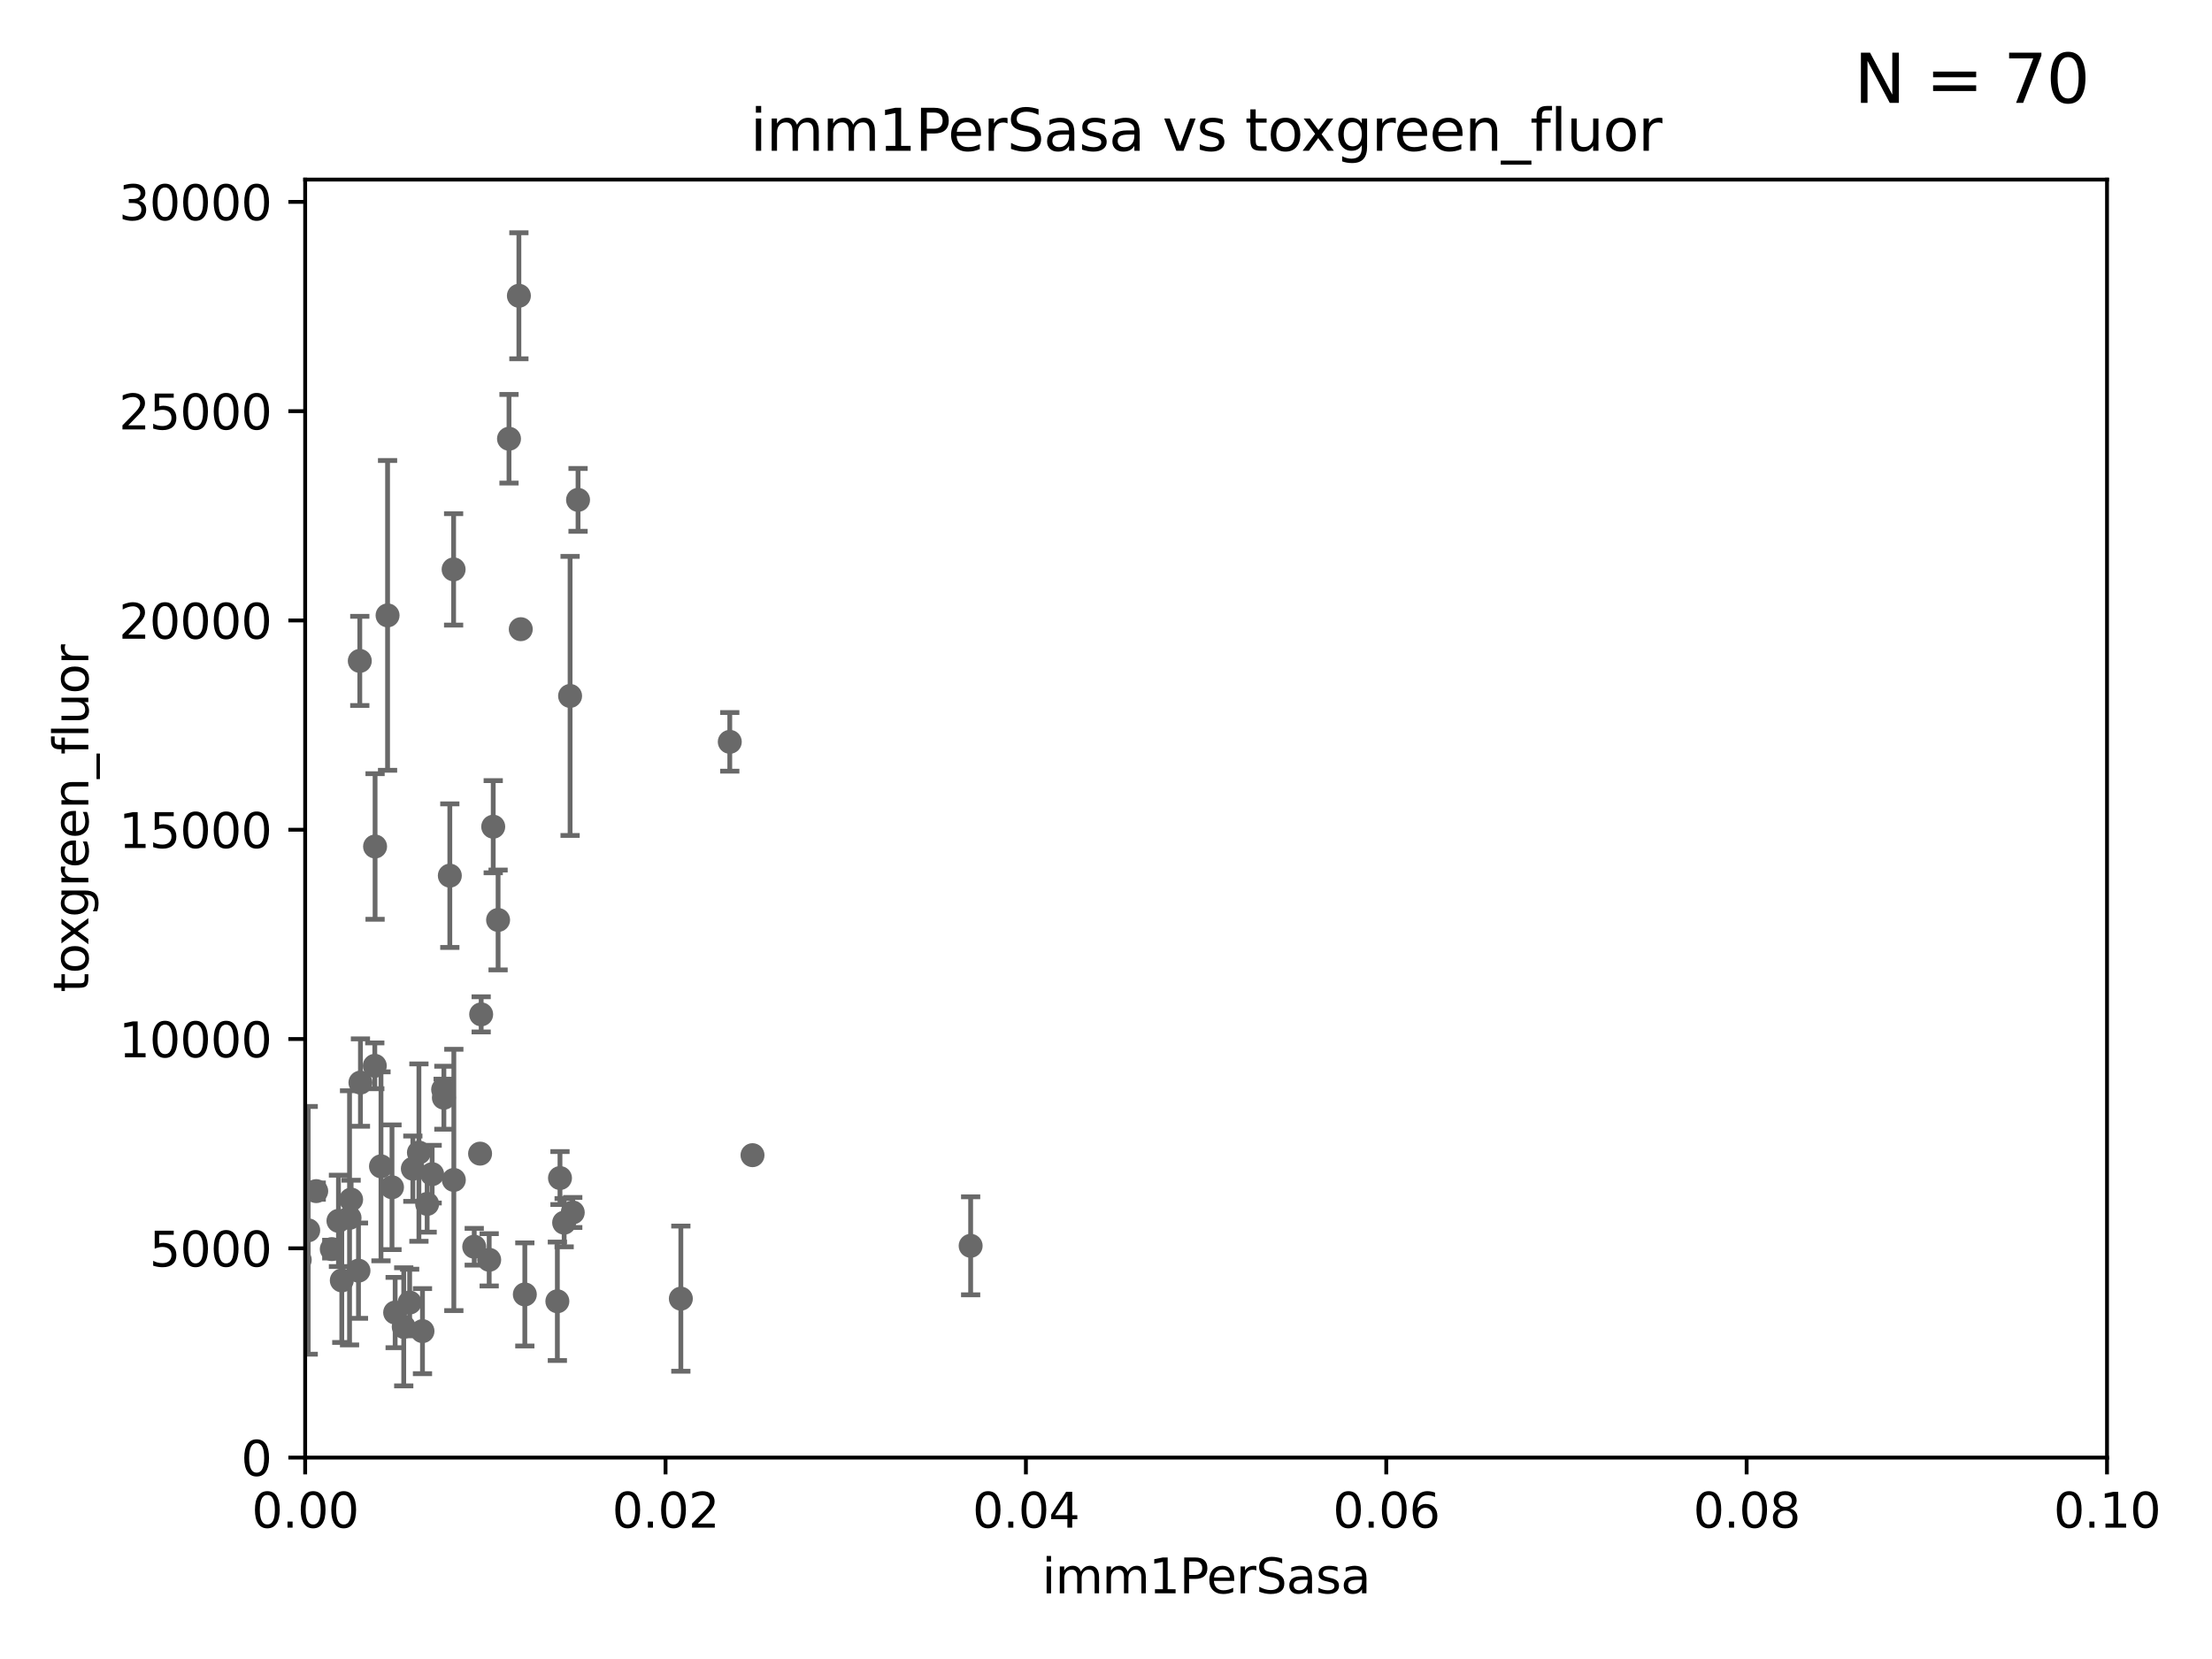 <?xml version="1.0" encoding="utf-8" standalone="no"?>
<!DOCTYPE svg PUBLIC "-//W3C//DTD SVG 1.1//EN"
  "http://www.w3.org/Graphics/SVG/1.1/DTD/svg11.dtd">
<svg xmlns:xlink="http://www.w3.org/1999/xlink" width="460.8pt" height="345.6pt" viewBox="0 0 460.8 345.6" xmlns="http://www.w3.org/2000/svg" version="1.1">
 <defs>
  <style type="text/css">*{stroke-linejoin: round; stroke-linecap: butt}</style>
 </defs>
 <g id="figure_1">
  <g id="patch_1">
   <path d="M 0 345.6 
L 460.8 345.6 
L 460.8 0 
L 0 0 
z
" style="fill: #ffffff"/>
  </g>
  <g id="axes_1">
   <g id="patch_2">
    <path d="M 63.571 303.64 
L 438.93 303.64 
L 438.93 37.411 
L 63.571 37.411 
z
" style="fill: #ffffff"/>
   </g>
   <g id="PathCollection_1">
    <defs>
     <path id="m4fb8c00542" d="M 0 1.118 
C 0.297 1.118 0.581 1 0.791 0.791 
C 1 0.581 1.118 0.297 1.118 0 
C 1.118 -0.297 1 -0.581 0.791 -0.791 
C 0.581 -1 0.297 -1.118 0 -1.118 
C -0.297 -1.118 -0.581 -1 -0.791 -0.791 
C -1 -0.581 -1.118 -0.297 -1.118 0 
C -1.118 0.297 -1 0.581 -0.791 0.791 
C -0.581 1 -0.297 1.118 0 1.118 
z
" style="stroke: #696969"/>
    </defs>
    <g clip-path="url(#p618d1277bf)">
     <use xlink:href="#m4fb8c00542" x="-1" y="247.848" style="fill: #696969; stroke: #696969"/>
     <use xlink:href="#m4fb8c00542" x="74.679" y="264.702" style="fill: #696969; stroke: #696969"/>
     <use xlink:href="#m4fb8c00542" x="-1" y="265.398" style="fill: #696969; stroke: #696969"/>
     <use xlink:href="#m4fb8c00542" x="-1" y="246.169" style="fill: #696969; stroke: #696969"/>
     <use xlink:href="#m4fb8c00542" x="120.418" y="104.133" style="fill: #696969; stroke: #696969"/>
     <use xlink:href="#m4fb8c00542" x="75.087" y="225.52" style="fill: #696969; stroke: #696969"/>
     <use xlink:href="#m4fb8c00542" x="37.725" y="249.733" style="fill: #696969; stroke: #696969"/>
     <use xlink:href="#m4fb8c00542" x="11.634" y="249.972" style="fill: #696969; stroke: #696969"/>
     <use xlink:href="#m4fb8c00542" x="70.507" y="254.328" style="fill: #696969; stroke: #696969"/>
     <use xlink:href="#m4fb8c00542" x="1.664" y="256.275" style="fill: #696969; stroke: #696969"/>
     <use xlink:href="#m4fb8c00542" x="54.248" y="204.3" style="fill: #696969; stroke: #696969"/>
     <use xlink:href="#m4fb8c00542" x="61.826" y="237.081" style="fill: #696969; stroke: #696969"/>
     <use xlink:href="#m4fb8c00542" x="27.76" y="262.547" style="fill: #696969; stroke: #696969"/>
     <use xlink:href="#m4fb8c00542" x="86.003" y="243.461" style="fill: #696969; stroke: #696969"/>
     <use xlink:href="#m4fb8c00542" x="88.01" y="277.301" style="fill: #696969; stroke: #696969"/>
     <use xlink:href="#m4fb8c00542" x="156.761" y="240.644" style="fill: #696969; stroke: #696969"/>
     <use xlink:href="#m4fb8c00542" x="92.469" y="228.676" style="fill: #696969; stroke: #696969"/>
     <use xlink:href="#m4fb8c00542" x="98.792" y="259.716" style="fill: #696969; stroke: #696969"/>
     <use xlink:href="#m4fb8c00542" x="78.076" y="222.03" style="fill: #696969; stroke: #696969"/>
     <use xlink:href="#m4fb8c00542" x="152.027" y="154.539" style="fill: #696969; stroke: #696969"/>
     <use xlink:href="#m4fb8c00542" x="65.875" y="248.131" style="fill: #696969; stroke: #696969"/>
     <use xlink:href="#m4fb8c00542" x="94.542" y="245.803" style="fill: #696969; stroke: #696969"/>
     <use xlink:href="#m4fb8c00542" x="84.106" y="276.4" style="fill: #696969; stroke: #696969"/>
     <use xlink:href="#m4fb8c00542" x="102.747" y="172.218" style="fill: #696969; stroke: #696969"/>
     <use xlink:href="#m4fb8c00542" x="100.01" y="240.325" style="fill: #696969; stroke: #696969"/>
     <use xlink:href="#m4fb8c00542" x="108.095" y="61.614" style="fill: #696969; stroke: #696969"/>
     <use xlink:href="#m4fb8c00542" x="117.522" y="254.705" style="fill: #696969; stroke: #696969"/>
     <use xlink:href="#m4fb8c00542" x="56.142" y="251.464" style="fill: #696969; stroke: #696969"/>
     <use xlink:href="#m4fb8c00542" x="74.952" y="137.682" style="fill: #696969; stroke: #696969"/>
     <use xlink:href="#m4fb8c00542" x="47.36" y="142.898" style="fill: #696969; stroke: #696969"/>
     <use xlink:href="#m4fb8c00542" x="62.439" y="262.456" style="fill: #696969; stroke: #696969"/>
     <use xlink:href="#m4fb8c00542" x="103.761" y="191.647" style="fill: #696969; stroke: #696969"/>
     <use xlink:href="#m4fb8c00542" x="141.833" y="270.532" style="fill: #696969; stroke: #696969"/>
     <use xlink:href="#m4fb8c00542" x="90.023" y="244.6" style="fill: #696969; stroke: #696969"/>
     <use xlink:href="#m4fb8c00542" x="45.73" y="226.03" style="fill: #696969; stroke: #696969"/>
     <use xlink:href="#m4fb8c00542" x="108.485" y="131.072" style="fill: #696969; stroke: #696969"/>
     <use xlink:href="#m4fb8c00542" x="92.316" y="226.973" style="fill: #696969; stroke: #696969"/>
     <use xlink:href="#m4fb8c00542" x="-1" y="244.315" style="fill: #696969; stroke: #696969"/>
     <use xlink:href="#m4fb8c00542" x="-1" y="209.78" style="fill: #696969; stroke: #696969"/>
     <use xlink:href="#m4fb8c00542" x="32.334" y="179.021" style="fill: #696969; stroke: #696969"/>
     <use xlink:href="#m4fb8c00542" x="36.19" y="262.298" style="fill: #696969; stroke: #696969"/>
     <use xlink:href="#m4fb8c00542" x="94.496" y="118.613" style="fill: #696969; stroke: #696969"/>
     <use xlink:href="#m4fb8c00542" x="82.317" y="273.425" style="fill: #696969; stroke: #696969"/>
     <use xlink:href="#m4fb8c00542" x="81.66" y="247.328" style="fill: #696969; stroke: #696969"/>
     <use xlink:href="#m4fb8c00542" x="85.34" y="271.342" style="fill: #696969; stroke: #696969"/>
     <use xlink:href="#m4fb8c00542" x="79.367" y="242.966" style="fill: #696969; stroke: #696969"/>
     <use xlink:href="#m4fb8c00542" x="88.984" y="250.798" style="fill: #696969; stroke: #696969"/>
     <use xlink:href="#m4fb8c00542" x="116.109" y="271.08" style="fill: #696969; stroke: #696969"/>
     <use xlink:href="#m4fb8c00542" x="119.315" y="252.58" style="fill: #696969; stroke: #696969"/>
     <use xlink:href="#m4fb8c00542" x="116.656" y="245.41" style="fill: #696969; stroke: #696969"/>
     <use xlink:href="#m4fb8c00542" x="-1" y="244.847" style="fill: #696969; stroke: #696969"/>
     <use xlink:href="#m4fb8c00542" x="-1" y="245.572" style="fill: #696969; stroke: #696969"/>
     <use xlink:href="#m4fb8c00542" x="202.203" y="259.526" style="fill: #696969; stroke: #696969"/>
     <use xlink:href="#m4fb8c00542" x="-1" y="246.219" style="fill: #696969; stroke: #696969"/>
     <use xlink:href="#m4fb8c00542" x="-1" y="249.191" style="fill: #696969; stroke: #696969"/>
     <use xlink:href="#m4fb8c00542" x="109.332" y="269.654" style="fill: #696969; stroke: #696969"/>
     <use xlink:href="#m4fb8c00542" x="101.907" y="262.442" style="fill: #696969; stroke: #696969"/>
     <use xlink:href="#m4fb8c00542" x="7.627" y="268.638" style="fill: #696969; stroke: #696969"/>
     <use xlink:href="#m4fb8c00542" x="87.269" y="240.105" style="fill: #696969; stroke: #696969"/>
     <use xlink:href="#m4fb8c00542" x="78.136" y="176.343" style="fill: #696969; stroke: #696969"/>
     <use xlink:href="#m4fb8c00542" x="69.116" y="260.213" style="fill: #696969; stroke: #696969"/>
     <use xlink:href="#m4fb8c00542" x="57.575" y="183.177" style="fill: #696969; stroke: #696969"/>
     <use xlink:href="#m4fb8c00542" x="71.203" y="266.736" style="fill: #696969; stroke: #696969"/>
     <use xlink:href="#m4fb8c00542" x="55.434" y="254.099" style="fill: #696969; stroke: #696969"/>
     <use xlink:href="#m4fb8c00542" x="72.817" y="253.699" style="fill: #696969; stroke: #696969"/>
     <use xlink:href="#m4fb8c00542" x="64.206" y="256.301" style="fill: #696969; stroke: #696969"/>
     <use xlink:href="#m4fb8c00542" x="100.236" y="211.31" style="fill: #696969; stroke: #696969"/>
     <use xlink:href="#m4fb8c00542" x="73.146" y="249.893" style="fill: #696969; stroke: #696969"/>
     <use xlink:href="#m4fb8c00542" x="106.035" y="91.401" style="fill: #696969; stroke: #696969"/>
     <use xlink:href="#m4fb8c00542" x="118.76" y="144.977" style="fill: #696969; stroke: #696969"/>
     <use xlink:href="#m4fb8c00542" x="93.707" y="182.415" style="fill: #696969; stroke: #696969"/>
     <use xlink:href="#m4fb8c00542" x="80.738" y="128.196" style="fill: #696969; stroke: #696969"/>
     <use xlink:href="#m4fb8c00542" x="47.193" y="145.041" style="fill: #696969; stroke: #696969"/>
    </g>
   </g>
   <g id="matplotlib.axis_1">
    <g id="xtick_1">
     <g id="line2d_1">
      <defs>
       <path id="mba45a6b9df" d="M 0 0 
L 0 3.5 
" style="stroke: #000000; stroke-width: 0.8"/>
      </defs>
      <g>
       <use xlink:href="#mba45a6b9df" x="63.571" y="303.64" style="stroke: #000000; stroke-width: 0.8"/>
      </g>
     </g>
     <g id="text_1">
      <!-- 0.00 -->
      <g transform="translate(52.438 318.238)scale(0.1 -0.1)">
       <defs>
        <path id="DejaVuSans-30" d="M 2034 4250 
Q 1547 4250 1301 3770 
Q 1056 3291 1056 2328 
Q 1056 1369 1301 889 
Q 1547 409 2034 409 
Q 2525 409 2770 889 
Q 3016 1369 3016 2328 
Q 3016 3291 2770 3770 
Q 2525 4250 2034 4250 
z
M 2034 4750 
Q 2819 4750 3233 4129 
Q 3647 3509 3647 2328 
Q 3647 1150 3233 529 
Q 2819 -91 2034 -91 
Q 1250 -91 836 529 
Q 422 1150 422 2328 
Q 422 3509 836 4129 
Q 1250 4750 2034 4750 
z
" transform="scale(0.016)"/>
        <path id="DejaVuSans-2e" d="M 684 794 
L 1344 794 
L 1344 0 
L 684 0 
L 684 794 
z
" transform="scale(0.016)"/>
       </defs>
       <use xlink:href="#DejaVuSans-30"/>
       <use xlink:href="#DejaVuSans-2e" x="63.623"/>
       <use xlink:href="#DejaVuSans-30" x="95.41"/>
       <use xlink:href="#DejaVuSans-30" x="159.033"/>
      </g>
     </g>
    </g>
    <g id="xtick_2">
     <g id="line2d_2">
      <g>
       <use xlink:href="#mba45a6b9df" x="138.643" y="303.64" style="stroke: #000000; stroke-width: 0.8"/>
      </g>
     </g>
     <g id="text_2">
      <!-- 0.02 -->
      <g transform="translate(127.51 318.238)scale(0.1 -0.1)">
       <defs>
        <path id="DejaVuSans-32" d="M 1228 531 
L 3431 531 
L 3431 0 
L 469 0 
L 469 531 
Q 828 903 1448 1529 
Q 2069 2156 2228 2338 
Q 2531 2678 2651 2914 
Q 2772 3150 2772 3378 
Q 2772 3750 2511 3984 
Q 2250 4219 1831 4219 
Q 1534 4219 1204 4116 
Q 875 4013 500 3803 
L 500 4441 
Q 881 4594 1212 4672 
Q 1544 4750 1819 4750 
Q 2544 4750 2975 4387 
Q 3406 4025 3406 3419 
Q 3406 3131 3298 2873 
Q 3191 2616 2906 2266 
Q 2828 2175 2409 1742 
Q 1991 1309 1228 531 
z
" transform="scale(0.016)"/>
       </defs>
       <use xlink:href="#DejaVuSans-30"/>
       <use xlink:href="#DejaVuSans-2e" x="63.623"/>
       <use xlink:href="#DejaVuSans-30" x="95.41"/>
       <use xlink:href="#DejaVuSans-32" x="159.033"/>
      </g>
     </g>
    </g>
    <g id="xtick_3">
     <g id="line2d_3">
      <g>
       <use xlink:href="#mba45a6b9df" x="213.715" y="303.64" style="stroke: #000000; stroke-width: 0.8"/>
      </g>
     </g>
     <g id="text_3">
      <!-- 0.04 -->
      <g transform="translate(202.582 318.238)scale(0.1 -0.1)">
       <defs>
        <path id="DejaVuSans-34" d="M 2419 4116 
L 825 1625 
L 2419 1625 
L 2419 4116 
z
M 2253 4666 
L 3047 4666 
L 3047 1625 
L 3713 1625 
L 3713 1100 
L 3047 1100 
L 3047 0 
L 2419 0 
L 2419 1100 
L 313 1100 
L 313 1709 
L 2253 4666 
z
" transform="scale(0.016)"/>
       </defs>
       <use xlink:href="#DejaVuSans-30"/>
       <use xlink:href="#DejaVuSans-2e" x="63.623"/>
       <use xlink:href="#DejaVuSans-30" x="95.41"/>
       <use xlink:href="#DejaVuSans-34" x="159.033"/>
      </g>
     </g>
    </g>
    <g id="xtick_4">
     <g id="line2d_4">
      <g>
       <use xlink:href="#mba45a6b9df" x="288.786" y="303.64" style="stroke: #000000; stroke-width: 0.8"/>
      </g>
     </g>
     <g id="text_4">
      <!-- 0.06 -->
      <g transform="translate(277.654 318.238)scale(0.1 -0.1)">
       <defs>
        <path id="DejaVuSans-36" d="M 2113 2584 
Q 1688 2584 1439 2293 
Q 1191 2003 1191 1497 
Q 1191 994 1439 701 
Q 1688 409 2113 409 
Q 2538 409 2786 701 
Q 3034 994 3034 1497 
Q 3034 2003 2786 2293 
Q 2538 2584 2113 2584 
z
M 3366 4563 
L 3366 3988 
Q 3128 4100 2886 4159 
Q 2644 4219 2406 4219 
Q 1781 4219 1451 3797 
Q 1122 3375 1075 2522 
Q 1259 2794 1537 2939 
Q 1816 3084 2150 3084 
Q 2853 3084 3261 2657 
Q 3669 2231 3669 1497 
Q 3669 778 3244 343 
Q 2819 -91 2113 -91 
Q 1303 -91 875 529 
Q 447 1150 447 2328 
Q 447 3434 972 4092 
Q 1497 4750 2381 4750 
Q 2619 4750 2861 4703 
Q 3103 4656 3366 4563 
z
" transform="scale(0.016)"/>
       </defs>
       <use xlink:href="#DejaVuSans-30"/>
       <use xlink:href="#DejaVuSans-2e" x="63.623"/>
       <use xlink:href="#DejaVuSans-30" x="95.41"/>
       <use xlink:href="#DejaVuSans-36" x="159.033"/>
      </g>
     </g>
    </g>
    <g id="xtick_5">
     <g id="line2d_5">
      <g>
       <use xlink:href="#mba45a6b9df" x="363.858" y="303.64" style="stroke: #000000; stroke-width: 0.8"/>
      </g>
     </g>
     <g id="text_5">
      <!-- 0.08 -->
      <g transform="translate(352.725 318.238)scale(0.1 -0.1)">
       <defs>
        <path id="DejaVuSans-38" d="M 2034 2216 
Q 1584 2216 1326 1975 
Q 1069 1734 1069 1313 
Q 1069 891 1326 650 
Q 1584 409 2034 409 
Q 2484 409 2743 651 
Q 3003 894 3003 1313 
Q 3003 1734 2745 1975 
Q 2488 2216 2034 2216 
z
M 1403 2484 
Q 997 2584 770 2862 
Q 544 3141 544 3541 
Q 544 4100 942 4425 
Q 1341 4750 2034 4750 
Q 2731 4750 3128 4425 
Q 3525 4100 3525 3541 
Q 3525 3141 3298 2862 
Q 3072 2584 2669 2484 
Q 3125 2378 3379 2068 
Q 3634 1759 3634 1313 
Q 3634 634 3220 271 
Q 2806 -91 2034 -91 
Q 1263 -91 848 271 
Q 434 634 434 1313 
Q 434 1759 690 2068 
Q 947 2378 1403 2484 
z
M 1172 3481 
Q 1172 3119 1398 2916 
Q 1625 2713 2034 2713 
Q 2441 2713 2670 2916 
Q 2900 3119 2900 3481 
Q 2900 3844 2670 4047 
Q 2441 4250 2034 4250 
Q 1625 4250 1398 4047 
Q 1172 3844 1172 3481 
z
" transform="scale(0.016)"/>
       </defs>
       <use xlink:href="#DejaVuSans-30"/>
       <use xlink:href="#DejaVuSans-2e" x="63.623"/>
       <use xlink:href="#DejaVuSans-30" x="95.41"/>
       <use xlink:href="#DejaVuSans-38" x="159.033"/>
      </g>
     </g>
    </g>
    <g id="xtick_6">
     <g id="line2d_6">
      <g>
       <use xlink:href="#mba45a6b9df" x="438.93" y="303.64" style="stroke: #000000; stroke-width: 0.8"/>
      </g>
     </g>
     <g id="text_6">
      <!-- 0.10 -->
      <g transform="translate(427.797 318.238)scale(0.1 -0.1)">
       <defs>
        <path id="DejaVuSans-31" d="M 794 531 
L 1825 531 
L 1825 4091 
L 703 3866 
L 703 4441 
L 1819 4666 
L 2450 4666 
L 2450 531 
L 3481 531 
L 3481 0 
L 794 0 
L 794 531 
z
" transform="scale(0.016)"/>
       </defs>
       <use xlink:href="#DejaVuSans-30"/>
       <use xlink:href="#DejaVuSans-2e" x="63.623"/>
       <use xlink:href="#DejaVuSans-31" x="95.41"/>
       <use xlink:href="#DejaVuSans-30" x="159.033"/>
      </g>
     </g>
    </g>
    <g id="text_7">
     <!-- imm1PerSasa -->
     <g transform="translate(217.067 331.917)scale(0.1 -0.1)">
      <defs>
       <path id="DejaVuSans-69" d="M 603 3500 
L 1178 3500 
L 1178 0 
L 603 0 
L 603 3500 
z
M 603 4863 
L 1178 4863 
L 1178 4134 
L 603 4134 
L 603 4863 
z
" transform="scale(0.016)"/>
       <path id="DejaVuSans-6d" d="M 3328 2828 
Q 3544 3216 3844 3400 
Q 4144 3584 4550 3584 
Q 5097 3584 5394 3201 
Q 5691 2819 5691 2113 
L 5691 0 
L 5113 0 
L 5113 2094 
Q 5113 2597 4934 2840 
Q 4756 3084 4391 3084 
Q 3944 3084 3684 2787 
Q 3425 2491 3425 1978 
L 3425 0 
L 2847 0 
L 2847 2094 
Q 2847 2600 2669 2842 
Q 2491 3084 2119 3084 
Q 1678 3084 1418 2786 
Q 1159 2488 1159 1978 
L 1159 0 
L 581 0 
L 581 3500 
L 1159 3500 
L 1159 2956 
Q 1356 3278 1631 3431 
Q 1906 3584 2284 3584 
Q 2666 3584 2933 3390 
Q 3200 3197 3328 2828 
z
" transform="scale(0.016)"/>
       <path id="DejaVuSans-50" d="M 1259 4147 
L 1259 2394 
L 2053 2394 
Q 2494 2394 2734 2622 
Q 2975 2850 2975 3272 
Q 2975 3691 2734 3919 
Q 2494 4147 2053 4147 
L 1259 4147 
z
M 628 4666 
L 2053 4666 
Q 2838 4666 3239 4311 
Q 3641 3956 3641 3272 
Q 3641 2581 3239 2228 
Q 2838 1875 2053 1875 
L 1259 1875 
L 1259 0 
L 628 0 
L 628 4666 
z
" transform="scale(0.016)"/>
       <path id="DejaVuSans-65" d="M 3597 1894 
L 3597 1613 
L 953 1613 
Q 991 1019 1311 708 
Q 1631 397 2203 397 
Q 2534 397 2845 478 
Q 3156 559 3463 722 
L 3463 178 
Q 3153 47 2828 -22 
Q 2503 -91 2169 -91 
Q 1331 -91 842 396 
Q 353 884 353 1716 
Q 353 2575 817 3079 
Q 1281 3584 2069 3584 
Q 2775 3584 3186 3129 
Q 3597 2675 3597 1894 
z
M 3022 2063 
Q 3016 2534 2758 2815 
Q 2500 3097 2075 3097 
Q 1594 3097 1305 2825 
Q 1016 2553 972 2059 
L 3022 2063 
z
" transform="scale(0.016)"/>
       <path id="DejaVuSans-72" d="M 2631 2963 
Q 2534 3019 2420 3045 
Q 2306 3072 2169 3072 
Q 1681 3072 1420 2755 
Q 1159 2438 1159 1844 
L 1159 0 
L 581 0 
L 581 3500 
L 1159 3500 
L 1159 2956 
Q 1341 3275 1631 3429 
Q 1922 3584 2338 3584 
Q 2397 3584 2469 3576 
Q 2541 3569 2628 3553 
L 2631 2963 
z
" transform="scale(0.016)"/>
       <path id="DejaVuSans-53" d="M 3425 4513 
L 3425 3897 
Q 3066 4069 2747 4153 
Q 2428 4238 2131 4238 
Q 1616 4238 1336 4038 
Q 1056 3838 1056 3469 
Q 1056 3159 1242 3001 
Q 1428 2844 1947 2747 
L 2328 2669 
Q 3034 2534 3370 2195 
Q 3706 1856 3706 1288 
Q 3706 609 3251 259 
Q 2797 -91 1919 -91 
Q 1588 -91 1214 -16 
Q 841 59 441 206 
L 441 856 
Q 825 641 1194 531 
Q 1563 422 1919 422 
Q 2459 422 2753 634 
Q 3047 847 3047 1241 
Q 3047 1584 2836 1778 
Q 2625 1972 2144 2069 
L 1759 2144 
Q 1053 2284 737 2584 
Q 422 2884 422 3419 
Q 422 4038 858 4394 
Q 1294 4750 2059 4750 
Q 2388 4750 2728 4690 
Q 3069 4631 3425 4513 
z
" transform="scale(0.016)"/>
       <path id="DejaVuSans-61" d="M 2194 1759 
Q 1497 1759 1228 1600 
Q 959 1441 959 1056 
Q 959 750 1161 570 
Q 1363 391 1709 391 
Q 2188 391 2477 730 
Q 2766 1069 2766 1631 
L 2766 1759 
L 2194 1759 
z
M 3341 1997 
L 3341 0 
L 2766 0 
L 2766 531 
Q 2569 213 2275 61 
Q 1981 -91 1556 -91 
Q 1019 -91 701 211 
Q 384 513 384 1019 
Q 384 1609 779 1909 
Q 1175 2209 1959 2209 
L 2766 2209 
L 2766 2266 
Q 2766 2663 2505 2880 
Q 2244 3097 1772 3097 
Q 1472 3097 1187 3025 
Q 903 2953 641 2809 
L 641 3341 
Q 956 3463 1253 3523 
Q 1550 3584 1831 3584 
Q 2591 3584 2966 3190 
Q 3341 2797 3341 1997 
z
" transform="scale(0.016)"/>
       <path id="DejaVuSans-73" d="M 2834 3397 
L 2834 2853 
Q 2591 2978 2328 3040 
Q 2066 3103 1784 3103 
Q 1356 3103 1142 2972 
Q 928 2841 928 2578 
Q 928 2378 1081 2264 
Q 1234 2150 1697 2047 
L 1894 2003 
Q 2506 1872 2764 1633 
Q 3022 1394 3022 966 
Q 3022 478 2636 193 
Q 2250 -91 1575 -91 
Q 1294 -91 989 -36 
Q 684 19 347 128 
L 347 722 
Q 666 556 975 473 
Q 1284 391 1588 391 
Q 1994 391 2212 530 
Q 2431 669 2431 922 
Q 2431 1156 2273 1281 
Q 2116 1406 1581 1522 
L 1381 1569 
Q 847 1681 609 1914 
Q 372 2147 372 2553 
Q 372 3047 722 3315 
Q 1072 3584 1716 3584 
Q 2034 3584 2315 3537 
Q 2597 3491 2834 3397 
z
" transform="scale(0.016)"/>
      </defs>
      <use xlink:href="#DejaVuSans-69"/>
      <use xlink:href="#DejaVuSans-6d" x="27.783"/>
      <use xlink:href="#DejaVuSans-6d" x="125.195"/>
      <use xlink:href="#DejaVuSans-31" x="222.607"/>
      <use xlink:href="#DejaVuSans-50" x="286.23"/>
      <use xlink:href="#DejaVuSans-65" x="342.908"/>
      <use xlink:href="#DejaVuSans-72" x="404.432"/>
      <use xlink:href="#DejaVuSans-53" x="445.545"/>
      <use xlink:href="#DejaVuSans-61" x="509.021"/>
      <use xlink:href="#DejaVuSans-73" x="570.301"/>
      <use xlink:href="#DejaVuSans-61" x="622.4"/>
     </g>
    </g>
   </g>
   <g id="matplotlib.axis_2">
    <g id="ytick_1">
     <g id="line2d_7">
      <defs>
       <path id="m523306fb10" d="M 0 0 
L -3.5 0 
" style="stroke: #000000; stroke-width: 0.8"/>
      </defs>
      <g>
       <use xlink:href="#m523306fb10" x="63.571" y="303.64" style="stroke: #000000; stroke-width: 0.8"/>
      </g>
     </g>
     <g id="text_8">
      <!-- 0 -->
      <g transform="translate(50.209 307.439)scale(0.1 -0.1)">
       <use xlink:href="#DejaVuSans-30"/>
      </g>
     </g>
    </g>
    <g id="ytick_2">
     <g id="line2d_8">
      <g>
       <use xlink:href="#m523306fb10" x="63.571" y="260.043" style="stroke: #000000; stroke-width: 0.8"/>
      </g>
     </g>
     <g id="text_9">
      <!-- 5000 -->
      <g transform="translate(31.121 263.843)scale(0.1 -0.1)">
       <defs>
        <path id="DejaVuSans-35" d="M 691 4666 
L 3169 4666 
L 3169 4134 
L 1269 4134 
L 1269 2991 
Q 1406 3038 1543 3061 
Q 1681 3084 1819 3084 
Q 2600 3084 3056 2656 
Q 3513 2228 3513 1497 
Q 3513 744 3044 326 
Q 2575 -91 1722 -91 
Q 1428 -91 1123 -41 
Q 819 9 494 109 
L 494 744 
Q 775 591 1075 516 
Q 1375 441 1709 441 
Q 2250 441 2565 725 
Q 2881 1009 2881 1497 
Q 2881 1984 2565 2268 
Q 2250 2553 1709 2553 
Q 1456 2553 1204 2497 
Q 953 2441 691 2322 
L 691 4666 
z
" transform="scale(0.016)"/>
       </defs>
       <use xlink:href="#DejaVuSans-35"/>
       <use xlink:href="#DejaVuSans-30" x="63.623"/>
       <use xlink:href="#DejaVuSans-30" x="127.246"/>
       <use xlink:href="#DejaVuSans-30" x="190.869"/>
      </g>
     </g>
    </g>
    <g id="ytick_3">
     <g id="line2d_9">
      <g>
       <use xlink:href="#m523306fb10" x="63.571" y="216.447" style="stroke: #000000; stroke-width: 0.8"/>
      </g>
     </g>
     <g id="text_10">
      <!-- 10000 -->
      <g transform="translate(24.759 220.246)scale(0.1 -0.1)">
       <use xlink:href="#DejaVuSans-31"/>
       <use xlink:href="#DejaVuSans-30" x="63.623"/>
       <use xlink:href="#DejaVuSans-30" x="127.246"/>
       <use xlink:href="#DejaVuSans-30" x="190.869"/>
       <use xlink:href="#DejaVuSans-30" x="254.492"/>
      </g>
     </g>
    </g>
    <g id="ytick_4">
     <g id="line2d_10">
      <g>
       <use xlink:href="#m523306fb10" x="63.571" y="172.85" style="stroke: #000000; stroke-width: 0.8"/>
      </g>
     </g>
     <g id="text_11">
      <!-- 15000 -->
      <g transform="translate(24.759 176.649)scale(0.1 -0.1)">
       <use xlink:href="#DejaVuSans-31"/>
       <use xlink:href="#DejaVuSans-35" x="63.623"/>
       <use xlink:href="#DejaVuSans-30" x="127.246"/>
       <use xlink:href="#DejaVuSans-30" x="190.869"/>
       <use xlink:href="#DejaVuSans-30" x="254.492"/>
      </g>
     </g>
    </g>
    <g id="ytick_5">
     <g id="line2d_11">
      <g>
       <use xlink:href="#m523306fb10" x="63.571" y="129.254" style="stroke: #000000; stroke-width: 0.8"/>
      </g>
     </g>
     <g id="text_12">
      <!-- 20000 -->
      <g transform="translate(24.759 133.053)scale(0.1 -0.1)">
       <use xlink:href="#DejaVuSans-32"/>
       <use xlink:href="#DejaVuSans-30" x="63.623"/>
       <use xlink:href="#DejaVuSans-30" x="127.246"/>
       <use xlink:href="#DejaVuSans-30" x="190.869"/>
       <use xlink:href="#DejaVuSans-30" x="254.492"/>
      </g>
     </g>
    </g>
    <g id="ytick_6">
     <g id="line2d_12">
      <g>
       <use xlink:href="#m523306fb10" x="63.571" y="85.657" style="stroke: #000000; stroke-width: 0.8"/>
      </g>
     </g>
     <g id="text_13">
      <!-- 25000 -->
      <g transform="translate(24.759 89.456)scale(0.1 -0.1)">
       <use xlink:href="#DejaVuSans-32"/>
       <use xlink:href="#DejaVuSans-35" x="63.623"/>
       <use xlink:href="#DejaVuSans-30" x="127.246"/>
       <use xlink:href="#DejaVuSans-30" x="190.869"/>
       <use xlink:href="#DejaVuSans-30" x="254.492"/>
      </g>
     </g>
    </g>
    <g id="ytick_7">
     <g id="line2d_13">
      <g>
       <use xlink:href="#m523306fb10" x="63.571" y="42.06" style="stroke: #000000; stroke-width: 0.8"/>
      </g>
     </g>
     <g id="text_14">
      <!-- 30000 -->
      <g transform="translate(24.759 45.86)scale(0.1 -0.1)">
       <defs>
        <path id="DejaVuSans-33" d="M 2597 2516 
Q 3050 2419 3304 2112 
Q 3559 1806 3559 1356 
Q 3559 666 3084 287 
Q 2609 -91 1734 -91 
Q 1441 -91 1130 -33 
Q 819 25 488 141 
L 488 750 
Q 750 597 1062 519 
Q 1375 441 1716 441 
Q 2309 441 2620 675 
Q 2931 909 2931 1356 
Q 2931 1769 2642 2001 
Q 2353 2234 1838 2234 
L 1294 2234 
L 1294 2753 
L 1863 2753 
Q 2328 2753 2575 2939 
Q 2822 3125 2822 3475 
Q 2822 3834 2567 4026 
Q 2313 4219 1838 4219 
Q 1578 4219 1281 4162 
Q 984 4106 628 3988 
L 628 4550 
Q 988 4650 1302 4700 
Q 1616 4750 1894 4750 
Q 2613 4750 3031 4423 
Q 3450 4097 3450 3541 
Q 3450 3153 3228 2886 
Q 3006 2619 2597 2516 
z
" transform="scale(0.016)"/>
       </defs>
       <use xlink:href="#DejaVuSans-33"/>
       <use xlink:href="#DejaVuSans-30" x="63.623"/>
       <use xlink:href="#DejaVuSans-30" x="127.246"/>
       <use xlink:href="#DejaVuSans-30" x="190.869"/>
       <use xlink:href="#DejaVuSans-30" x="254.492"/>
      </g>
     </g>
    </g>
    <g id="text_15">
     <!-- toxgreen_fluor -->
     <g transform="translate(18.401 206.72)rotate(-90)scale(0.1 -0.1)">
      <defs>
       <path id="DejaVuSans-74" d="M 1172 4494 
L 1172 3500 
L 2356 3500 
L 2356 3053 
L 1172 3053 
L 1172 1153 
Q 1172 725 1289 603 
Q 1406 481 1766 481 
L 2356 481 
L 2356 0 
L 1766 0 
Q 1100 0 847 248 
Q 594 497 594 1153 
L 594 3053 
L 172 3053 
L 172 3500 
L 594 3500 
L 594 4494 
L 1172 4494 
z
" transform="scale(0.016)"/>
       <path id="DejaVuSans-6f" d="M 1959 3097 
Q 1497 3097 1228 2736 
Q 959 2375 959 1747 
Q 959 1119 1226 758 
Q 1494 397 1959 397 
Q 2419 397 2687 759 
Q 2956 1122 2956 1747 
Q 2956 2369 2687 2733 
Q 2419 3097 1959 3097 
z
M 1959 3584 
Q 2709 3584 3137 3096 
Q 3566 2609 3566 1747 
Q 3566 888 3137 398 
Q 2709 -91 1959 -91 
Q 1206 -91 779 398 
Q 353 888 353 1747 
Q 353 2609 779 3096 
Q 1206 3584 1959 3584 
z
" transform="scale(0.016)"/>
       <path id="DejaVuSans-78" d="M 3513 3500 
L 2247 1797 
L 3578 0 
L 2900 0 
L 1881 1375 
L 863 0 
L 184 0 
L 1544 1831 
L 300 3500 
L 978 3500 
L 1906 2253 
L 2834 3500 
L 3513 3500 
z
" transform="scale(0.016)"/>
       <path id="DejaVuSans-67" d="M 2906 1791 
Q 2906 2416 2648 2759 
Q 2391 3103 1925 3103 
Q 1463 3103 1205 2759 
Q 947 2416 947 1791 
Q 947 1169 1205 825 
Q 1463 481 1925 481 
Q 2391 481 2648 825 
Q 2906 1169 2906 1791 
z
M 3481 434 
Q 3481 -459 3084 -895 
Q 2688 -1331 1869 -1331 
Q 1566 -1331 1297 -1286 
Q 1028 -1241 775 -1147 
L 775 -588 
Q 1028 -725 1275 -790 
Q 1522 -856 1778 -856 
Q 2344 -856 2625 -561 
Q 2906 -266 2906 331 
L 2906 616 
Q 2728 306 2450 153 
Q 2172 0 1784 0 
Q 1141 0 747 490 
Q 353 981 353 1791 
Q 353 2603 747 3093 
Q 1141 3584 1784 3584 
Q 2172 3584 2450 3431 
Q 2728 3278 2906 2969 
L 2906 3500 
L 3481 3500 
L 3481 434 
z
" transform="scale(0.016)"/>
       <path id="DejaVuSans-6e" d="M 3513 2113 
L 3513 0 
L 2938 0 
L 2938 2094 
Q 2938 2591 2744 2837 
Q 2550 3084 2163 3084 
Q 1697 3084 1428 2787 
Q 1159 2491 1159 1978 
L 1159 0 
L 581 0 
L 581 3500 
L 1159 3500 
L 1159 2956 
Q 1366 3272 1645 3428 
Q 1925 3584 2291 3584 
Q 2894 3584 3203 3211 
Q 3513 2838 3513 2113 
z
" transform="scale(0.016)"/>
       <path id="DejaVuSans-5f" d="M 3263 -1063 
L 3263 -1509 
L -63 -1509 
L -63 -1063 
L 3263 -1063 
z
" transform="scale(0.016)"/>
       <path id="DejaVuSans-66" d="M 2375 4863 
L 2375 4384 
L 1825 4384 
Q 1516 4384 1395 4259 
Q 1275 4134 1275 3809 
L 1275 3500 
L 2222 3500 
L 2222 3053 
L 1275 3053 
L 1275 0 
L 697 0 
L 697 3053 
L 147 3053 
L 147 3500 
L 697 3500 
L 697 3744 
Q 697 4328 969 4595 
Q 1241 4863 1831 4863 
L 2375 4863 
z
" transform="scale(0.016)"/>
       <path id="DejaVuSans-6c" d="M 603 4863 
L 1178 4863 
L 1178 0 
L 603 0 
L 603 4863 
z
" transform="scale(0.016)"/>
       <path id="DejaVuSans-75" d="M 544 1381 
L 544 3500 
L 1119 3500 
L 1119 1403 
Q 1119 906 1312 657 
Q 1506 409 1894 409 
Q 2359 409 2629 706 
Q 2900 1003 2900 1516 
L 2900 3500 
L 3475 3500 
L 3475 0 
L 2900 0 
L 2900 538 
Q 2691 219 2414 64 
Q 2138 -91 1772 -91 
Q 1169 -91 856 284 
Q 544 659 544 1381 
z
M 1991 3584 
L 1991 3584 
z
" transform="scale(0.016)"/>
      </defs>
      <use xlink:href="#DejaVuSans-74"/>
      <use xlink:href="#DejaVuSans-6f" x="39.209"/>
      <use xlink:href="#DejaVuSans-78" x="97.266"/>
      <use xlink:href="#DejaVuSans-67" x="156.445"/>
      <use xlink:href="#DejaVuSans-72" x="219.922"/>
      <use xlink:href="#DejaVuSans-65" x="258.785"/>
      <use xlink:href="#DejaVuSans-65" x="320.309"/>
      <use xlink:href="#DejaVuSans-6e" x="381.832"/>
      <use xlink:href="#DejaVuSans-5f" x="445.211"/>
      <use xlink:href="#DejaVuSans-66" x="495.211"/>
      <use xlink:href="#DejaVuSans-6c" x="530.416"/>
      <use xlink:href="#DejaVuSans-75" x="558.199"/>
      <use xlink:href="#DejaVuSans-6f" x="621.578"/>
      <use xlink:href="#DejaVuSans-72" x="682.76"/>
     </g>
    </g>
   </g>
   <g id="LineCollection_1">
    <path clip-path="url(#p618d1277bf)" style="fill: none; stroke: #696969"/>
    <path d="M 74.679 274.628 
L 74.679 254.777 
" clip-path="url(#p618d1277bf)" style="fill: none; stroke: #696969"/>
    <path clip-path="url(#p618d1277bf)" style="fill: none; stroke: #696969"/>
    <path clip-path="url(#p618d1277bf)" style="fill: none; stroke: #696969"/>
    <path d="M 120.418 110.676 
L 120.418 97.591 
" clip-path="url(#p618d1277bf)" style="fill: none; stroke: #696969"/>
    <path d="M 75.087 234.625 
L 75.087 216.415 
" clip-path="url(#p618d1277bf)" style="fill: none; stroke: #696969"/>
    <path d="M 37.725 263.561 
L 37.725 235.905 
" clip-path="url(#p618d1277bf)" style="fill: none; stroke: #696969"/>
    <path d="M 11.634 258.962 
L 11.634 240.982 
" clip-path="url(#p618d1277bf)" style="fill: none; stroke: #696969"/>
    <path d="M 70.507 263.842 
L 70.507 244.815 
" clip-path="url(#p618d1277bf)" style="fill: none; stroke: #696969"/>
    <path d="M 1.664 259.338 
L 1.664 253.212 
" clip-path="url(#p618d1277bf)" style="fill: none; stroke: #696969"/>
    <path d="M 54.248 221.16 
L 54.248 187.439 
" clip-path="url(#p618d1277bf)" style="fill: none; stroke: #696969"/>
    <path d="M 61.826 241.447 
L 61.826 232.714 
" clip-path="url(#p618d1277bf)" style="fill: none; stroke: #696969"/>
    <path d="M 27.76 271.518 
L 27.76 253.576 
" clip-path="url(#p618d1277bf)" style="fill: none; stroke: #696969"/>
    <path d="M 86.003 250.265 
L 86.003 236.656 
" clip-path="url(#p618d1277bf)" style="fill: none; stroke: #696969"/>
    <path d="M 88.01 286.161 
L 88.01 268.441 
" clip-path="url(#p618d1277bf)" style="fill: none; stroke: #696969"/>
    <path d="M 156.761 241.246 
L 156.761 240.043 
" clip-path="url(#p618d1277bf)" style="fill: none; stroke: #696969"/>
    <path d="M 92.469 235.234 
L 92.469 222.117 
" clip-path="url(#p618d1277bf)" style="fill: none; stroke: #696969"/>
    <path d="M 98.792 263.544 
L 98.792 255.889 
" clip-path="url(#p618d1277bf)" style="fill: none; stroke: #696969"/>
    <path d="M 78.076 226.799 
L 78.076 217.261 
" clip-path="url(#p618d1277bf)" style="fill: none; stroke: #696969"/>
    <path d="M 152.027 160.647 
L 152.027 148.431 
" clip-path="url(#p618d1277bf)" style="fill: none; stroke: #696969"/>
    <path d="M 65.875 249.826 
L 65.875 246.437 
" clip-path="url(#p618d1277bf)" style="fill: none; stroke: #696969"/>
    <path d="M 94.542 273.02 
L 94.542 218.585 
" clip-path="url(#p618d1277bf)" style="fill: none; stroke: #696969"/>
    <path d="M 84.106 288.705 
L 84.106 264.096 
" clip-path="url(#p618d1277bf)" style="fill: none; stroke: #696969"/>
    <path d="M 102.747 181.817 
L 102.747 162.618 
" clip-path="url(#p618d1277bf)" style="fill: none; stroke: #696969"/>
    <path d="M 100.01 241.126 
L 100.01 239.524 
" clip-path="url(#p618d1277bf)" style="fill: none; stroke: #696969"/>
    <path d="M 108.095 74.739 
L 108.095 48.489 
" clip-path="url(#p618d1277bf)" style="fill: none; stroke: #696969"/>
    <path d="M 117.522 259.736 
L 117.522 249.674 
" clip-path="url(#p618d1277bf)" style="fill: none; stroke: #696969"/>
    <path d="M 56.142 265.691 
L 56.142 237.236 
" clip-path="url(#p618d1277bf)" style="fill: none; stroke: #696969"/>
    <path d="M 74.952 146.974 
L 74.952 128.391 
" clip-path="url(#p618d1277bf)" style="fill: none; stroke: #696969"/>
    <path d="M 47.36 168.162 
L 47.36 117.633 
" clip-path="url(#p618d1277bf)" style="fill: none; stroke: #696969"/>
    <path d="M 62.439 266.354 
L 62.439 258.558 
" clip-path="url(#p618d1277bf)" style="fill: none; stroke: #696969"/>
    <path d="M 103.761 202.046 
L 103.761 181.247 
" clip-path="url(#p618d1277bf)" style="fill: none; stroke: #696969"/>
    <path d="M 141.833 285.649 
L 141.833 255.415 
" clip-path="url(#p618d1277bf)" style="fill: none; stroke: #696969"/>
    <path d="M 90.023 250.608 
L 90.023 238.592 
" clip-path="url(#p618d1277bf)" style="fill: none; stroke: #696969"/>
    <path d="M 45.73 265.328 
L 45.73 186.732 
" clip-path="url(#p618d1277bf)" style="fill: none; stroke: #696969"/>
    <path d="M 108.485 131.667 
L 108.485 130.476 
" clip-path="url(#p618d1277bf)" style="fill: none; stroke: #696969"/>
    <path d="M 92.316 229.144 
L 92.316 224.802 
" clip-path="url(#p618d1277bf)" style="fill: none; stroke: #696969"/>
    <path clip-path="url(#p618d1277bf)" style="fill: none; stroke: #696969"/>
    <path d="M 32.334 184.169 
L 32.334 173.873 
" clip-path="url(#p618d1277bf)" style="fill: none; stroke: #696969"/>
    <path d="M 36.19 268.71 
L 36.19 255.885 
" clip-path="url(#p618d1277bf)" style="fill: none; stroke: #696969"/>
    <path d="M 94.496 130.215 
L 94.496 107.01 
" clip-path="url(#p618d1277bf)" style="fill: none; stroke: #696969"/>
    <path d="M 82.317 280.747 
L 82.317 266.102 
" clip-path="url(#p618d1277bf)" style="fill: none; stroke: #696969"/>
    <path d="M 81.66 260.318 
L 81.66 234.339 
" clip-path="url(#p618d1277bf)" style="fill: none; stroke: #696969"/>
    <path d="M 85.34 278.281 
L 85.34 264.403 
" clip-path="url(#p618d1277bf)" style="fill: none; stroke: #696969"/>
    <path d="M 79.367 262.647 
L 79.367 223.286 
" clip-path="url(#p618d1277bf)" style="fill: none; stroke: #696969"/>
    <path d="M 88.984 256.676 
L 88.984 244.919 
" clip-path="url(#p618d1277bf)" style="fill: none; stroke: #696969"/>
    <path d="M 116.109 283.414 
L 116.109 258.746 
" clip-path="url(#p618d1277bf)" style="fill: none; stroke: #696969"/>
    <path d="M 119.315 255.705 
L 119.315 249.454 
" clip-path="url(#p618d1277bf)" style="fill: none; stroke: #696969"/>
    <path d="M 116.656 250.927 
L 116.656 239.893 
" clip-path="url(#p618d1277bf)" style="fill: none; stroke: #696969"/>
    <path clip-path="url(#p618d1277bf)" style="fill: none; stroke: #696969"/>
    <path d="M 202.203 269.736 
L 202.203 249.315 
" clip-path="url(#p618d1277bf)" style="fill: none; stroke: #696969"/>
    <path clip-path="url(#p618d1277bf)" style="fill: none; stroke: #696969"/>
    <path d="M 109.332 280.391 
L 109.332 258.917 
" clip-path="url(#p618d1277bf)" style="fill: none; stroke: #696969"/>
    <path d="M 101.907 267.889 
L 101.907 256.994 
" clip-path="url(#p618d1277bf)" style="fill: none; stroke: #696969"/>
    <path d="M 7.627 281.677 
L 7.627 255.599 
" clip-path="url(#p618d1277bf)" style="fill: none; stroke: #696969"/>
    <path d="M 87.269 258.579 
L 87.269 221.631 
" clip-path="url(#p618d1277bf)" style="fill: none; stroke: #696969"/>
    <path d="M 78.136 191.506 
L 78.136 161.179 
" clip-path="url(#p618d1277bf)" style="fill: none; stroke: #696969"/>
    <path d="M 69.116 262.065 
L 69.116 258.361 
" clip-path="url(#p618d1277bf)" style="fill: none; stroke: #696969"/>
    <path d="M 57.575 193.626 
L 57.575 172.728 
" clip-path="url(#p618d1277bf)" style="fill: none; stroke: #696969"/>
    <path d="M 71.203 279.652 
L 71.203 253.819 
" clip-path="url(#p618d1277bf)" style="fill: none; stroke: #696969"/>
    <path d="M 55.434 260.833 
L 55.434 247.364 
" clip-path="url(#p618d1277bf)" style="fill: none; stroke: #696969"/>
    <path d="M 72.817 280.175 
L 72.817 227.223 
" clip-path="url(#p618d1277bf)" style="fill: none; stroke: #696969"/>
    <path d="M 64.206 282.103 
L 64.206 230.498 
" clip-path="url(#p618d1277bf)" style="fill: none; stroke: #696969"/>
    <path d="M 100.236 214.975 
L 100.236 207.645 
" clip-path="url(#p618d1277bf)" style="fill: none; stroke: #696969"/>
    <path d="M 73.146 253.921 
L 73.146 245.866 
" clip-path="url(#p618d1277bf)" style="fill: none; stroke: #696969"/>
    <path d="M 106.035 100.632 
L 106.035 82.171 
" clip-path="url(#p618d1277bf)" style="fill: none; stroke: #696969"/>
    <path d="M 118.76 174.043 
L 118.76 115.91 
" clip-path="url(#p618d1277bf)" style="fill: none; stroke: #696969"/>
    <path d="M 93.707 197.369 
L 93.707 167.462 
" clip-path="url(#p618d1277bf)" style="fill: none; stroke: #696969"/>
    <path d="M 80.738 160.459 
L 80.738 95.932 
" clip-path="url(#p618d1277bf)" style="fill: none; stroke: #696969"/>
    <path d="M 47.193 159.479 
L 47.193 130.604 
" clip-path="url(#p618d1277bf)" style="fill: none; stroke: #696969"/>
   </g>
   <g id="line2d_14">
    <defs>
     <path id="m5731867b80" d="M 2 0 
L -2 -0 
" style="stroke: #696969"/>
    </defs>
    <g clip-path="url(#p618d1277bf)">
     <use xlink:href="#m5731867b80" x="-1" y="254.566" style="fill: #696969; stroke: #696969"/>
     <use xlink:href="#m5731867b80" x="74.679" y="274.628" style="fill: #696969; stroke: #696969"/>
     <use xlink:href="#m5731867b80" x="-1" y="273.89" style="fill: #696969; stroke: #696969"/>
     <use xlink:href="#m5731867b80" x="-1" y="264.858" style="fill: #696969; stroke: #696969"/>
     <use xlink:href="#m5731867b80" x="120.418" y="110.676" style="fill: #696969; stroke: #696969"/>
     <use xlink:href="#m5731867b80" x="75.087" y="234.625" style="fill: #696969; stroke: #696969"/>
     <use xlink:href="#m5731867b80" x="37.725" y="263.561" style="fill: #696969; stroke: #696969"/>
     <use xlink:href="#m5731867b80" x="11.634" y="258.962" style="fill: #696969; stroke: #696969"/>
     <use xlink:href="#m5731867b80" x="70.507" y="263.842" style="fill: #696969; stroke: #696969"/>
     <use xlink:href="#m5731867b80" x="1.664" y="259.338" style="fill: #696969; stroke: #696969"/>
     <use xlink:href="#m5731867b80" x="54.248" y="221.16" style="fill: #696969; stroke: #696969"/>
     <use xlink:href="#m5731867b80" x="61.826" y="241.447" style="fill: #696969; stroke: #696969"/>
     <use xlink:href="#m5731867b80" x="27.76" y="271.518" style="fill: #696969; stroke: #696969"/>
     <use xlink:href="#m5731867b80" x="86.003" y="250.265" style="fill: #696969; stroke: #696969"/>
     <use xlink:href="#m5731867b80" x="88.01" y="286.161" style="fill: #696969; stroke: #696969"/>
     <use xlink:href="#m5731867b80" x="156.761" y="241.246" style="fill: #696969; stroke: #696969"/>
     <use xlink:href="#m5731867b80" x="92.469" y="235.234" style="fill: #696969; stroke: #696969"/>
     <use xlink:href="#m5731867b80" x="98.792" y="263.544" style="fill: #696969; stroke: #696969"/>
     <use xlink:href="#m5731867b80" x="78.076" y="226.799" style="fill: #696969; stroke: #696969"/>
     <use xlink:href="#m5731867b80" x="152.027" y="160.647" style="fill: #696969; stroke: #696969"/>
     <use xlink:href="#m5731867b80" x="65.875" y="249.826" style="fill: #696969; stroke: #696969"/>
     <use xlink:href="#m5731867b80" x="94.542" y="273.02" style="fill: #696969; stroke: #696969"/>
     <use xlink:href="#m5731867b80" x="84.106" y="288.705" style="fill: #696969; stroke: #696969"/>
     <use xlink:href="#m5731867b80" x="102.747" y="181.817" style="fill: #696969; stroke: #696969"/>
     <use xlink:href="#m5731867b80" x="100.01" y="241.126" style="fill: #696969; stroke: #696969"/>
     <use xlink:href="#m5731867b80" x="108.095" y="74.739" style="fill: #696969; stroke: #696969"/>
     <use xlink:href="#m5731867b80" x="117.522" y="259.736" style="fill: #696969; stroke: #696969"/>
     <use xlink:href="#m5731867b80" x="56.142" y="265.691" style="fill: #696969; stroke: #696969"/>
     <use xlink:href="#m5731867b80" x="74.952" y="146.974" style="fill: #696969; stroke: #696969"/>
     <use xlink:href="#m5731867b80" x="47.36" y="168.162" style="fill: #696969; stroke: #696969"/>
     <use xlink:href="#m5731867b80" x="62.439" y="266.354" style="fill: #696969; stroke: #696969"/>
     <use xlink:href="#m5731867b80" x="103.761" y="202.046" style="fill: #696969; stroke: #696969"/>
     <use xlink:href="#m5731867b80" x="141.833" y="285.649" style="fill: #696969; stroke: #696969"/>
     <use xlink:href="#m5731867b80" x="90.023" y="250.608" style="fill: #696969; stroke: #696969"/>
     <use xlink:href="#m5731867b80" x="45.73" y="265.328" style="fill: #696969; stroke: #696969"/>
     <use xlink:href="#m5731867b80" x="108.485" y="131.667" style="fill: #696969; stroke: #696969"/>
     <use xlink:href="#m5731867b80" x="92.316" y="229.144" style="fill: #696969; stroke: #696969"/>
     <use xlink:href="#m5731867b80" x="-1" y="248.222" style="fill: #696969; stroke: #696969"/>
     <use xlink:href="#m5731867b80" x="-1" y="214.774" style="fill: #696969; stroke: #696969"/>
     <use xlink:href="#m5731867b80" x="32.334" y="184.169" style="fill: #696969; stroke: #696969"/>
     <use xlink:href="#m5731867b80" x="36.19" y="268.71" style="fill: #696969; stroke: #696969"/>
     <use xlink:href="#m5731867b80" x="94.496" y="130.215" style="fill: #696969; stroke: #696969"/>
     <use xlink:href="#m5731867b80" x="82.317" y="280.747" style="fill: #696969; stroke: #696969"/>
     <use xlink:href="#m5731867b80" x="81.66" y="260.318" style="fill: #696969; stroke: #696969"/>
     <use xlink:href="#m5731867b80" x="85.34" y="278.281" style="fill: #696969; stroke: #696969"/>
     <use xlink:href="#m5731867b80" x="79.367" y="262.647" style="fill: #696969; stroke: #696969"/>
     <use xlink:href="#m5731867b80" x="88.984" y="256.676" style="fill: #696969; stroke: #696969"/>
     <use xlink:href="#m5731867b80" x="116.109" y="283.414" style="fill: #696969; stroke: #696969"/>
     <use xlink:href="#m5731867b80" x="119.315" y="255.705" style="fill: #696969; stroke: #696969"/>
     <use xlink:href="#m5731867b80" x="116.656" y="250.927" style="fill: #696969; stroke: #696969"/>
     <use xlink:href="#m5731867b80" x="-1" y="259.665" style="fill: #696969; stroke: #696969"/>
     <use xlink:href="#m5731867b80" x="-1" y="260.996" style="fill: #696969; stroke: #696969"/>
     <use xlink:href="#m5731867b80" x="202.203" y="269.736" style="fill: #696969; stroke: #696969"/>
     <use xlink:href="#m5731867b80" x="-1" y="251.869" style="fill: #696969; stroke: #696969"/>
     <use xlink:href="#m5731867b80" x="-1" y="255.319" style="fill: #696969; stroke: #696969"/>
     <use xlink:href="#m5731867b80" x="109.332" y="280.391" style="fill: #696969; stroke: #696969"/>
     <use xlink:href="#m5731867b80" x="101.907" y="267.889" style="fill: #696969; stroke: #696969"/>
     <use xlink:href="#m5731867b80" x="7.627" y="281.677" style="fill: #696969; stroke: #696969"/>
     <use xlink:href="#m5731867b80" x="87.269" y="258.579" style="fill: #696969; stroke: #696969"/>
     <use xlink:href="#m5731867b80" x="78.136" y="191.506" style="fill: #696969; stroke: #696969"/>
     <use xlink:href="#m5731867b80" x="69.116" y="262.065" style="fill: #696969; stroke: #696969"/>
     <use xlink:href="#m5731867b80" x="57.575" y="193.626" style="fill: #696969; stroke: #696969"/>
     <use xlink:href="#m5731867b80" x="71.203" y="279.652" style="fill: #696969; stroke: #696969"/>
     <use xlink:href="#m5731867b80" x="55.434" y="260.833" style="fill: #696969; stroke: #696969"/>
     <use xlink:href="#m5731867b80" x="72.817" y="280.175" style="fill: #696969; stroke: #696969"/>
     <use xlink:href="#m5731867b80" x="64.206" y="282.103" style="fill: #696969; stroke: #696969"/>
     <use xlink:href="#m5731867b80" x="100.236" y="214.975" style="fill: #696969; stroke: #696969"/>
     <use xlink:href="#m5731867b80" x="73.146" y="253.921" style="fill: #696969; stroke: #696969"/>
     <use xlink:href="#m5731867b80" x="106.035" y="100.632" style="fill: #696969; stroke: #696969"/>
     <use xlink:href="#m5731867b80" x="118.76" y="174.043" style="fill: #696969; stroke: #696969"/>
     <use xlink:href="#m5731867b80" x="93.707" y="197.369" style="fill: #696969; stroke: #696969"/>
     <use xlink:href="#m5731867b80" x="80.738" y="160.459" style="fill: #696969; stroke: #696969"/>
     <use xlink:href="#m5731867b80" x="47.193" y="159.479" style="fill: #696969; stroke: #696969"/>
    </g>
   </g>
   <g id="line2d_15">
    <g clip-path="url(#p618d1277bf)">
     <use xlink:href="#m5731867b80" x="-1" y="241.129" style="fill: #696969; stroke: #696969"/>
     <use xlink:href="#m5731867b80" x="74.679" y="254.777" style="fill: #696969; stroke: #696969"/>
     <use xlink:href="#m5731867b80" x="-1" y="256.905" style="fill: #696969; stroke: #696969"/>
     <use xlink:href="#m5731867b80" x="-1" y="227.479" style="fill: #696969; stroke: #696969"/>
     <use xlink:href="#m5731867b80" x="120.418" y="97.591" style="fill: #696969; stroke: #696969"/>
     <use xlink:href="#m5731867b80" x="75.087" y="216.415" style="fill: #696969; stroke: #696969"/>
     <use xlink:href="#m5731867b80" x="37.725" y="235.905" style="fill: #696969; stroke: #696969"/>
     <use xlink:href="#m5731867b80" x="11.634" y="240.982" style="fill: #696969; stroke: #696969"/>
     <use xlink:href="#m5731867b80" x="70.507" y="244.815" style="fill: #696969; stroke: #696969"/>
     <use xlink:href="#m5731867b80" x="1.664" y="253.212" style="fill: #696969; stroke: #696969"/>
     <use xlink:href="#m5731867b80" x="54.248" y="187.439" style="fill: #696969; stroke: #696969"/>
     <use xlink:href="#m5731867b80" x="61.826" y="232.714" style="fill: #696969; stroke: #696969"/>
     <use xlink:href="#m5731867b80" x="27.76" y="253.576" style="fill: #696969; stroke: #696969"/>
     <use xlink:href="#m5731867b80" x="86.003" y="236.656" style="fill: #696969; stroke: #696969"/>
     <use xlink:href="#m5731867b80" x="88.01" y="268.441" style="fill: #696969; stroke: #696969"/>
     <use xlink:href="#m5731867b80" x="156.761" y="240.043" style="fill: #696969; stroke: #696969"/>
     <use xlink:href="#m5731867b80" x="92.469" y="222.117" style="fill: #696969; stroke: #696969"/>
     <use xlink:href="#m5731867b80" x="98.792" y="255.889" style="fill: #696969; stroke: #696969"/>
     <use xlink:href="#m5731867b80" x="78.076" y="217.261" style="fill: #696969; stroke: #696969"/>
     <use xlink:href="#m5731867b80" x="152.027" y="148.431" style="fill: #696969; stroke: #696969"/>
     <use xlink:href="#m5731867b80" x="65.875" y="246.437" style="fill: #696969; stroke: #696969"/>
     <use xlink:href="#m5731867b80" x="94.542" y="218.585" style="fill: #696969; stroke: #696969"/>
     <use xlink:href="#m5731867b80" x="84.106" y="264.096" style="fill: #696969; stroke: #696969"/>
     <use xlink:href="#m5731867b80" x="102.747" y="162.618" style="fill: #696969; stroke: #696969"/>
     <use xlink:href="#m5731867b80" x="100.01" y="239.524" style="fill: #696969; stroke: #696969"/>
     <use xlink:href="#m5731867b80" x="108.095" y="48.489" style="fill: #696969; stroke: #696969"/>
     <use xlink:href="#m5731867b80" x="117.522" y="249.674" style="fill: #696969; stroke: #696969"/>
     <use xlink:href="#m5731867b80" x="56.142" y="237.236" style="fill: #696969; stroke: #696969"/>
     <use xlink:href="#m5731867b80" x="74.952" y="128.391" style="fill: #696969; stroke: #696969"/>
     <use xlink:href="#m5731867b80" x="47.36" y="117.633" style="fill: #696969; stroke: #696969"/>
     <use xlink:href="#m5731867b80" x="62.439" y="258.558" style="fill: #696969; stroke: #696969"/>
     <use xlink:href="#m5731867b80" x="103.761" y="181.247" style="fill: #696969; stroke: #696969"/>
     <use xlink:href="#m5731867b80" x="141.833" y="255.415" style="fill: #696969; stroke: #696969"/>
     <use xlink:href="#m5731867b80" x="90.023" y="238.592" style="fill: #696969; stroke: #696969"/>
     <use xlink:href="#m5731867b80" x="45.73" y="186.732" style="fill: #696969; stroke: #696969"/>
     <use xlink:href="#m5731867b80" x="108.485" y="130.476" style="fill: #696969; stroke: #696969"/>
     <use xlink:href="#m5731867b80" x="92.316" y="224.802" style="fill: #696969; stroke: #696969"/>
     <use xlink:href="#m5731867b80" x="-1" y="240.408" style="fill: #696969; stroke: #696969"/>
     <use xlink:href="#m5731867b80" x="-1" y="204.786" style="fill: #696969; stroke: #696969"/>
     <use xlink:href="#m5731867b80" x="32.334" y="173.873" style="fill: #696969; stroke: #696969"/>
     <use xlink:href="#m5731867b80" x="36.19" y="255.885" style="fill: #696969; stroke: #696969"/>
     <use xlink:href="#m5731867b80" x="94.496" y="107.01" style="fill: #696969; stroke: #696969"/>
     <use xlink:href="#m5731867b80" x="82.317" y="266.102" style="fill: #696969; stroke: #696969"/>
     <use xlink:href="#m5731867b80" x="81.66" y="234.339" style="fill: #696969; stroke: #696969"/>
     <use xlink:href="#m5731867b80" x="85.34" y="264.403" style="fill: #696969; stroke: #696969"/>
     <use xlink:href="#m5731867b80" x="79.367" y="223.286" style="fill: #696969; stroke: #696969"/>
     <use xlink:href="#m5731867b80" x="88.984" y="244.919" style="fill: #696969; stroke: #696969"/>
     <use xlink:href="#m5731867b80" x="116.109" y="258.746" style="fill: #696969; stroke: #696969"/>
     <use xlink:href="#m5731867b80" x="119.315" y="249.454" style="fill: #696969; stroke: #696969"/>
     <use xlink:href="#m5731867b80" x="116.656" y="239.893" style="fill: #696969; stroke: #696969"/>
     <use xlink:href="#m5731867b80" x="-1" y="230.029" style="fill: #696969; stroke: #696969"/>
     <use xlink:href="#m5731867b80" x="-1" y="230.148" style="fill: #696969; stroke: #696969"/>
     <use xlink:href="#m5731867b80" x="202.203" y="249.315" style="fill: #696969; stroke: #696969"/>
     <use xlink:href="#m5731867b80" x="-1" y="240.57" style="fill: #696969; stroke: #696969"/>
     <use xlink:href="#m5731867b80" x="-1" y="243.063" style="fill: #696969; stroke: #696969"/>
     <use xlink:href="#m5731867b80" x="109.332" y="258.917" style="fill: #696969; stroke: #696969"/>
     <use xlink:href="#m5731867b80" x="101.907" y="256.994" style="fill: #696969; stroke: #696969"/>
     <use xlink:href="#m5731867b80" x="7.627" y="255.599" style="fill: #696969; stroke: #696969"/>
     <use xlink:href="#m5731867b80" x="87.269" y="221.631" style="fill: #696969; stroke: #696969"/>
     <use xlink:href="#m5731867b80" x="78.136" y="161.179" style="fill: #696969; stroke: #696969"/>
     <use xlink:href="#m5731867b80" x="69.116" y="258.361" style="fill: #696969; stroke: #696969"/>
     <use xlink:href="#m5731867b80" x="57.575" y="172.728" style="fill: #696969; stroke: #696969"/>
     <use xlink:href="#m5731867b80" x="71.203" y="253.819" style="fill: #696969; stroke: #696969"/>
     <use xlink:href="#m5731867b80" x="55.434" y="247.364" style="fill: #696969; stroke: #696969"/>
     <use xlink:href="#m5731867b80" x="72.817" y="227.223" style="fill: #696969; stroke: #696969"/>
     <use xlink:href="#m5731867b80" x="64.206" y="230.498" style="fill: #696969; stroke: #696969"/>
     <use xlink:href="#m5731867b80" x="100.236" y="207.645" style="fill: #696969; stroke: #696969"/>
     <use xlink:href="#m5731867b80" x="73.146" y="245.866" style="fill: #696969; stroke: #696969"/>
     <use xlink:href="#m5731867b80" x="106.035" y="82.171" style="fill: #696969; stroke: #696969"/>
     <use xlink:href="#m5731867b80" x="118.76" y="115.91" style="fill: #696969; stroke: #696969"/>
     <use xlink:href="#m5731867b80" x="93.707" y="167.462" style="fill: #696969; stroke: #696969"/>
     <use xlink:href="#m5731867b80" x="80.738" y="95.932" style="fill: #696969; stroke: #696969"/>
     <use xlink:href="#m5731867b80" x="47.193" y="130.604" style="fill: #696969; stroke: #696969"/>
    </g>
   </g>
   <g id="line2d_16">
    <defs>
     <path id="m3408f41bd7" d="M 0 2 
C 0.53 2 1.039 1.789 1.414 1.414 
C 1.789 1.039 2 0.53 2 0 
C 2 -0.53 1.789 -1.039 1.414 -1.414 
C 1.039 -1.789 0.53 -2 0 -2 
C -0.53 -2 -1.039 -1.789 -1.414 -1.414 
C -1.789 -1.039 -2 -0.53 -2 0 
C -2 0.53 -1.789 1.039 -1.414 1.414 
C -1.039 1.789 -0.53 2 0 2 
z
" style="stroke: #696969"/>
    </defs>
    <g clip-path="url(#p618d1277bf)">
     <use xlink:href="#m3408f41bd7" x="-1" y="247.848" style="fill: #696969; stroke: #696969"/>
     <use xlink:href="#m3408f41bd7" x="74.679" y="264.702" style="fill: #696969; stroke: #696969"/>
     <use xlink:href="#m3408f41bd7" x="-1" y="265.398" style="fill: #696969; stroke: #696969"/>
     <use xlink:href="#m3408f41bd7" x="-1" y="246.169" style="fill: #696969; stroke: #696969"/>
     <use xlink:href="#m3408f41bd7" x="120.418" y="104.133" style="fill: #696969; stroke: #696969"/>
     <use xlink:href="#m3408f41bd7" x="75.087" y="225.52" style="fill: #696969; stroke: #696969"/>
     <use xlink:href="#m3408f41bd7" x="37.725" y="249.733" style="fill: #696969; stroke: #696969"/>
     <use xlink:href="#m3408f41bd7" x="11.634" y="249.972" style="fill: #696969; stroke: #696969"/>
     <use xlink:href="#m3408f41bd7" x="70.507" y="254.328" style="fill: #696969; stroke: #696969"/>
     <use xlink:href="#m3408f41bd7" x="1.664" y="256.275" style="fill: #696969; stroke: #696969"/>
     <use xlink:href="#m3408f41bd7" x="54.248" y="204.3" style="fill: #696969; stroke: #696969"/>
     <use xlink:href="#m3408f41bd7" x="61.826" y="237.081" style="fill: #696969; stroke: #696969"/>
     <use xlink:href="#m3408f41bd7" x="27.76" y="262.547" style="fill: #696969; stroke: #696969"/>
     <use xlink:href="#m3408f41bd7" x="86.003" y="243.461" style="fill: #696969; stroke: #696969"/>
     <use xlink:href="#m3408f41bd7" x="88.01" y="277.301" style="fill: #696969; stroke: #696969"/>
     <use xlink:href="#m3408f41bd7" x="156.761" y="240.644" style="fill: #696969; stroke: #696969"/>
     <use xlink:href="#m3408f41bd7" x="92.469" y="228.676" style="fill: #696969; stroke: #696969"/>
     <use xlink:href="#m3408f41bd7" x="98.792" y="259.716" style="fill: #696969; stroke: #696969"/>
     <use xlink:href="#m3408f41bd7" x="78.076" y="222.03" style="fill: #696969; stroke: #696969"/>
     <use xlink:href="#m3408f41bd7" x="152.027" y="154.539" style="fill: #696969; stroke: #696969"/>
     <use xlink:href="#m3408f41bd7" x="65.875" y="248.131" style="fill: #696969; stroke: #696969"/>
     <use xlink:href="#m3408f41bd7" x="94.542" y="245.803" style="fill: #696969; stroke: #696969"/>
     <use xlink:href="#m3408f41bd7" x="84.106" y="276.4" style="fill: #696969; stroke: #696969"/>
     <use xlink:href="#m3408f41bd7" x="102.747" y="172.218" style="fill: #696969; stroke: #696969"/>
     <use xlink:href="#m3408f41bd7" x="100.01" y="240.325" style="fill: #696969; stroke: #696969"/>
     <use xlink:href="#m3408f41bd7" x="108.095" y="61.614" style="fill: #696969; stroke: #696969"/>
     <use xlink:href="#m3408f41bd7" x="117.522" y="254.705" style="fill: #696969; stroke: #696969"/>
     <use xlink:href="#m3408f41bd7" x="56.142" y="251.464" style="fill: #696969; stroke: #696969"/>
     <use xlink:href="#m3408f41bd7" x="74.952" y="137.682" style="fill: #696969; stroke: #696969"/>
     <use xlink:href="#m3408f41bd7" x="47.36" y="142.898" style="fill: #696969; stroke: #696969"/>
     <use xlink:href="#m3408f41bd7" x="62.439" y="262.456" style="fill: #696969; stroke: #696969"/>
     <use xlink:href="#m3408f41bd7" x="103.761" y="191.647" style="fill: #696969; stroke: #696969"/>
     <use xlink:href="#m3408f41bd7" x="141.833" y="270.532" style="fill: #696969; stroke: #696969"/>
     <use xlink:href="#m3408f41bd7" x="90.023" y="244.6" style="fill: #696969; stroke: #696969"/>
     <use xlink:href="#m3408f41bd7" x="45.73" y="226.03" style="fill: #696969; stroke: #696969"/>
     <use xlink:href="#m3408f41bd7" x="108.485" y="131.072" style="fill: #696969; stroke: #696969"/>
     <use xlink:href="#m3408f41bd7" x="92.316" y="226.973" style="fill: #696969; stroke: #696969"/>
     <use xlink:href="#m3408f41bd7" x="-1" y="244.315" style="fill: #696969; stroke: #696969"/>
     <use xlink:href="#m3408f41bd7" x="-1" y="209.78" style="fill: #696969; stroke: #696969"/>
     <use xlink:href="#m3408f41bd7" x="32.334" y="179.021" style="fill: #696969; stroke: #696969"/>
     <use xlink:href="#m3408f41bd7" x="36.19" y="262.298" style="fill: #696969; stroke: #696969"/>
     <use xlink:href="#m3408f41bd7" x="94.496" y="118.613" style="fill: #696969; stroke: #696969"/>
     <use xlink:href="#m3408f41bd7" x="82.317" y="273.425" style="fill: #696969; stroke: #696969"/>
     <use xlink:href="#m3408f41bd7" x="81.66" y="247.328" style="fill: #696969; stroke: #696969"/>
     <use xlink:href="#m3408f41bd7" x="85.34" y="271.342" style="fill: #696969; stroke: #696969"/>
     <use xlink:href="#m3408f41bd7" x="79.367" y="242.966" style="fill: #696969; stroke: #696969"/>
     <use xlink:href="#m3408f41bd7" x="88.984" y="250.798" style="fill: #696969; stroke: #696969"/>
     <use xlink:href="#m3408f41bd7" x="116.109" y="271.08" style="fill: #696969; stroke: #696969"/>
     <use xlink:href="#m3408f41bd7" x="119.315" y="252.58" style="fill: #696969; stroke: #696969"/>
     <use xlink:href="#m3408f41bd7" x="116.656" y="245.41" style="fill: #696969; stroke: #696969"/>
     <use xlink:href="#m3408f41bd7" x="-1" y="244.847" style="fill: #696969; stroke: #696969"/>
     <use xlink:href="#m3408f41bd7" x="-1" y="245.572" style="fill: #696969; stroke: #696969"/>
     <use xlink:href="#m3408f41bd7" x="202.203" y="259.526" style="fill: #696969; stroke: #696969"/>
     <use xlink:href="#m3408f41bd7" x="-1" y="246.219" style="fill: #696969; stroke: #696969"/>
     <use xlink:href="#m3408f41bd7" x="-1" y="249.191" style="fill: #696969; stroke: #696969"/>
     <use xlink:href="#m3408f41bd7" x="109.332" y="269.654" style="fill: #696969; stroke: #696969"/>
     <use xlink:href="#m3408f41bd7" x="101.907" y="262.442" style="fill: #696969; stroke: #696969"/>
     <use xlink:href="#m3408f41bd7" x="7.627" y="268.638" style="fill: #696969; stroke: #696969"/>
     <use xlink:href="#m3408f41bd7" x="87.269" y="240.105" style="fill: #696969; stroke: #696969"/>
     <use xlink:href="#m3408f41bd7" x="78.136" y="176.343" style="fill: #696969; stroke: #696969"/>
     <use xlink:href="#m3408f41bd7" x="69.116" y="260.213" style="fill: #696969; stroke: #696969"/>
     <use xlink:href="#m3408f41bd7" x="57.575" y="183.177" style="fill: #696969; stroke: #696969"/>
     <use xlink:href="#m3408f41bd7" x="71.203" y="266.736" style="fill: #696969; stroke: #696969"/>
     <use xlink:href="#m3408f41bd7" x="55.434" y="254.099" style="fill: #696969; stroke: #696969"/>
     <use xlink:href="#m3408f41bd7" x="72.817" y="253.699" style="fill: #696969; stroke: #696969"/>
     <use xlink:href="#m3408f41bd7" x="64.206" y="256.301" style="fill: #696969; stroke: #696969"/>
     <use xlink:href="#m3408f41bd7" x="100.236" y="211.31" style="fill: #696969; stroke: #696969"/>
     <use xlink:href="#m3408f41bd7" x="73.146" y="249.893" style="fill: #696969; stroke: #696969"/>
     <use xlink:href="#m3408f41bd7" x="106.035" y="91.401" style="fill: #696969; stroke: #696969"/>
     <use xlink:href="#m3408f41bd7" x="118.76" y="144.977" style="fill: #696969; stroke: #696969"/>
     <use xlink:href="#m3408f41bd7" x="93.707" y="182.415" style="fill: #696969; stroke: #696969"/>
     <use xlink:href="#m3408f41bd7" x="80.738" y="128.196" style="fill: #696969; stroke: #696969"/>
     <use xlink:href="#m3408f41bd7" x="47.193" y="145.041" style="fill: #696969; stroke: #696969"/>
    </g>
   </g>
   <g id="patch_3">
    <path d="M 63.571 303.64 
L 63.571 37.411 
" style="fill: none; stroke: #000000; stroke-width: 0.8; stroke-linejoin: miter; stroke-linecap: square"/>
   </g>
   <g id="patch_4">
    <path d="M 438.93 303.64 
L 438.93 37.411 
" style="fill: none; stroke: #000000; stroke-width: 0.8; stroke-linejoin: miter; stroke-linecap: square"/>
   </g>
   <g id="patch_5">
    <path d="M 63.571 303.64 
L 438.93 303.64 
" style="fill: none; stroke: #000000; stroke-width: 0.8; stroke-linejoin: miter; stroke-linecap: square"/>
   </g>
   <g id="patch_6">
    <path d="M 63.571 37.411 
L 438.93 37.411 
" style="fill: none; stroke: #000000; stroke-width: 0.8; stroke-linejoin: miter; stroke-linecap: square"/>
   </g>
   <g id="text_16">
    <!-- N = 70 -->
    <g transform="translate(386.257 21.426)scale(0.14 -0.14)">
     <defs>
      <path id="DejaVuSans-4e" d="M 628 4666 
L 1478 4666 
L 3547 763 
L 3547 4666 
L 4159 4666 
L 4159 0 
L 3309 0 
L 1241 3903 
L 1241 0 
L 628 0 
L 628 4666 
z
" transform="scale(0.016)"/>
      <path id="DejaVuSans-20" transform="scale(0.016)"/>
      <path id="DejaVuSans-3d" d="M 678 2906 
L 4684 2906 
L 4684 2381 
L 678 2381 
L 678 2906 
z
M 678 1631 
L 4684 1631 
L 4684 1100 
L 678 1100 
L 678 1631 
z
" transform="scale(0.016)"/>
      <path id="DejaVuSans-37" d="M 525 4666 
L 3525 4666 
L 3525 4397 
L 1831 0 
L 1172 0 
L 2766 4134 
L 525 4134 
L 525 4666 
z
" transform="scale(0.016)"/>
     </defs>
     <use xlink:href="#DejaVuSans-4e"/>
     <use xlink:href="#DejaVuSans-20" x="74.805"/>
     <use xlink:href="#DejaVuSans-3d" x="106.592"/>
     <use xlink:href="#DejaVuSans-20" x="190.381"/>
     <use xlink:href="#DejaVuSans-37" x="222.168"/>
     <use xlink:href="#DejaVuSans-30" x="285.791"/>
    </g>
   </g>
   <g id="text_17">
    <!-- imm1PerSasa vs toxgreen_fluor -->
    <g transform="translate(156.306 31.411)scale(0.12 -0.12)">
     <defs>
      <path id="DejaVuSans-76" d="M 191 3500 
L 800 3500 
L 1894 563 
L 2988 3500 
L 3597 3500 
L 2284 0 
L 1503 0 
L 191 3500 
z
" transform="scale(0.016)"/>
     </defs>
     <use xlink:href="#DejaVuSans-69"/>
     <use xlink:href="#DejaVuSans-6d" x="27.783"/>
     <use xlink:href="#DejaVuSans-6d" x="125.195"/>
     <use xlink:href="#DejaVuSans-31" x="222.607"/>
     <use xlink:href="#DejaVuSans-50" x="286.23"/>
     <use xlink:href="#DejaVuSans-65" x="342.908"/>
     <use xlink:href="#DejaVuSans-72" x="404.432"/>
     <use xlink:href="#DejaVuSans-53" x="445.545"/>
     <use xlink:href="#DejaVuSans-61" x="509.021"/>
     <use xlink:href="#DejaVuSans-73" x="570.301"/>
     <use xlink:href="#DejaVuSans-61" x="622.4"/>
     <use xlink:href="#DejaVuSans-20" x="683.68"/>
     <use xlink:href="#DejaVuSans-76" x="715.467"/>
     <use xlink:href="#DejaVuSans-73" x="774.646"/>
     <use xlink:href="#DejaVuSans-20" x="826.746"/>
     <use xlink:href="#DejaVuSans-74" x="858.533"/>
     <use xlink:href="#DejaVuSans-6f" x="897.742"/>
     <use xlink:href="#DejaVuSans-78" x="955.799"/>
     <use xlink:href="#DejaVuSans-67" x="1014.979"/>
     <use xlink:href="#DejaVuSans-72" x="1078.455"/>
     <use xlink:href="#DejaVuSans-65" x="1117.318"/>
     <use xlink:href="#DejaVuSans-65" x="1178.842"/>
     <use xlink:href="#DejaVuSans-6e" x="1240.365"/>
     <use xlink:href="#DejaVuSans-5f" x="1303.744"/>
     <use xlink:href="#DejaVuSans-66" x="1353.744"/>
     <use xlink:href="#DejaVuSans-6c" x="1388.949"/>
     <use xlink:href="#DejaVuSans-75" x="1416.732"/>
     <use xlink:href="#DejaVuSans-6f" x="1480.111"/>
     <use xlink:href="#DejaVuSans-72" x="1541.293"/>
    </g>
   </g>
  </g>
 </g>
 <defs>
  <clipPath id="p618d1277bf">
   <rect x="63.571" y="37.411" width="375.359" height="266.229"/>
  </clipPath>
 </defs>
</svg>
